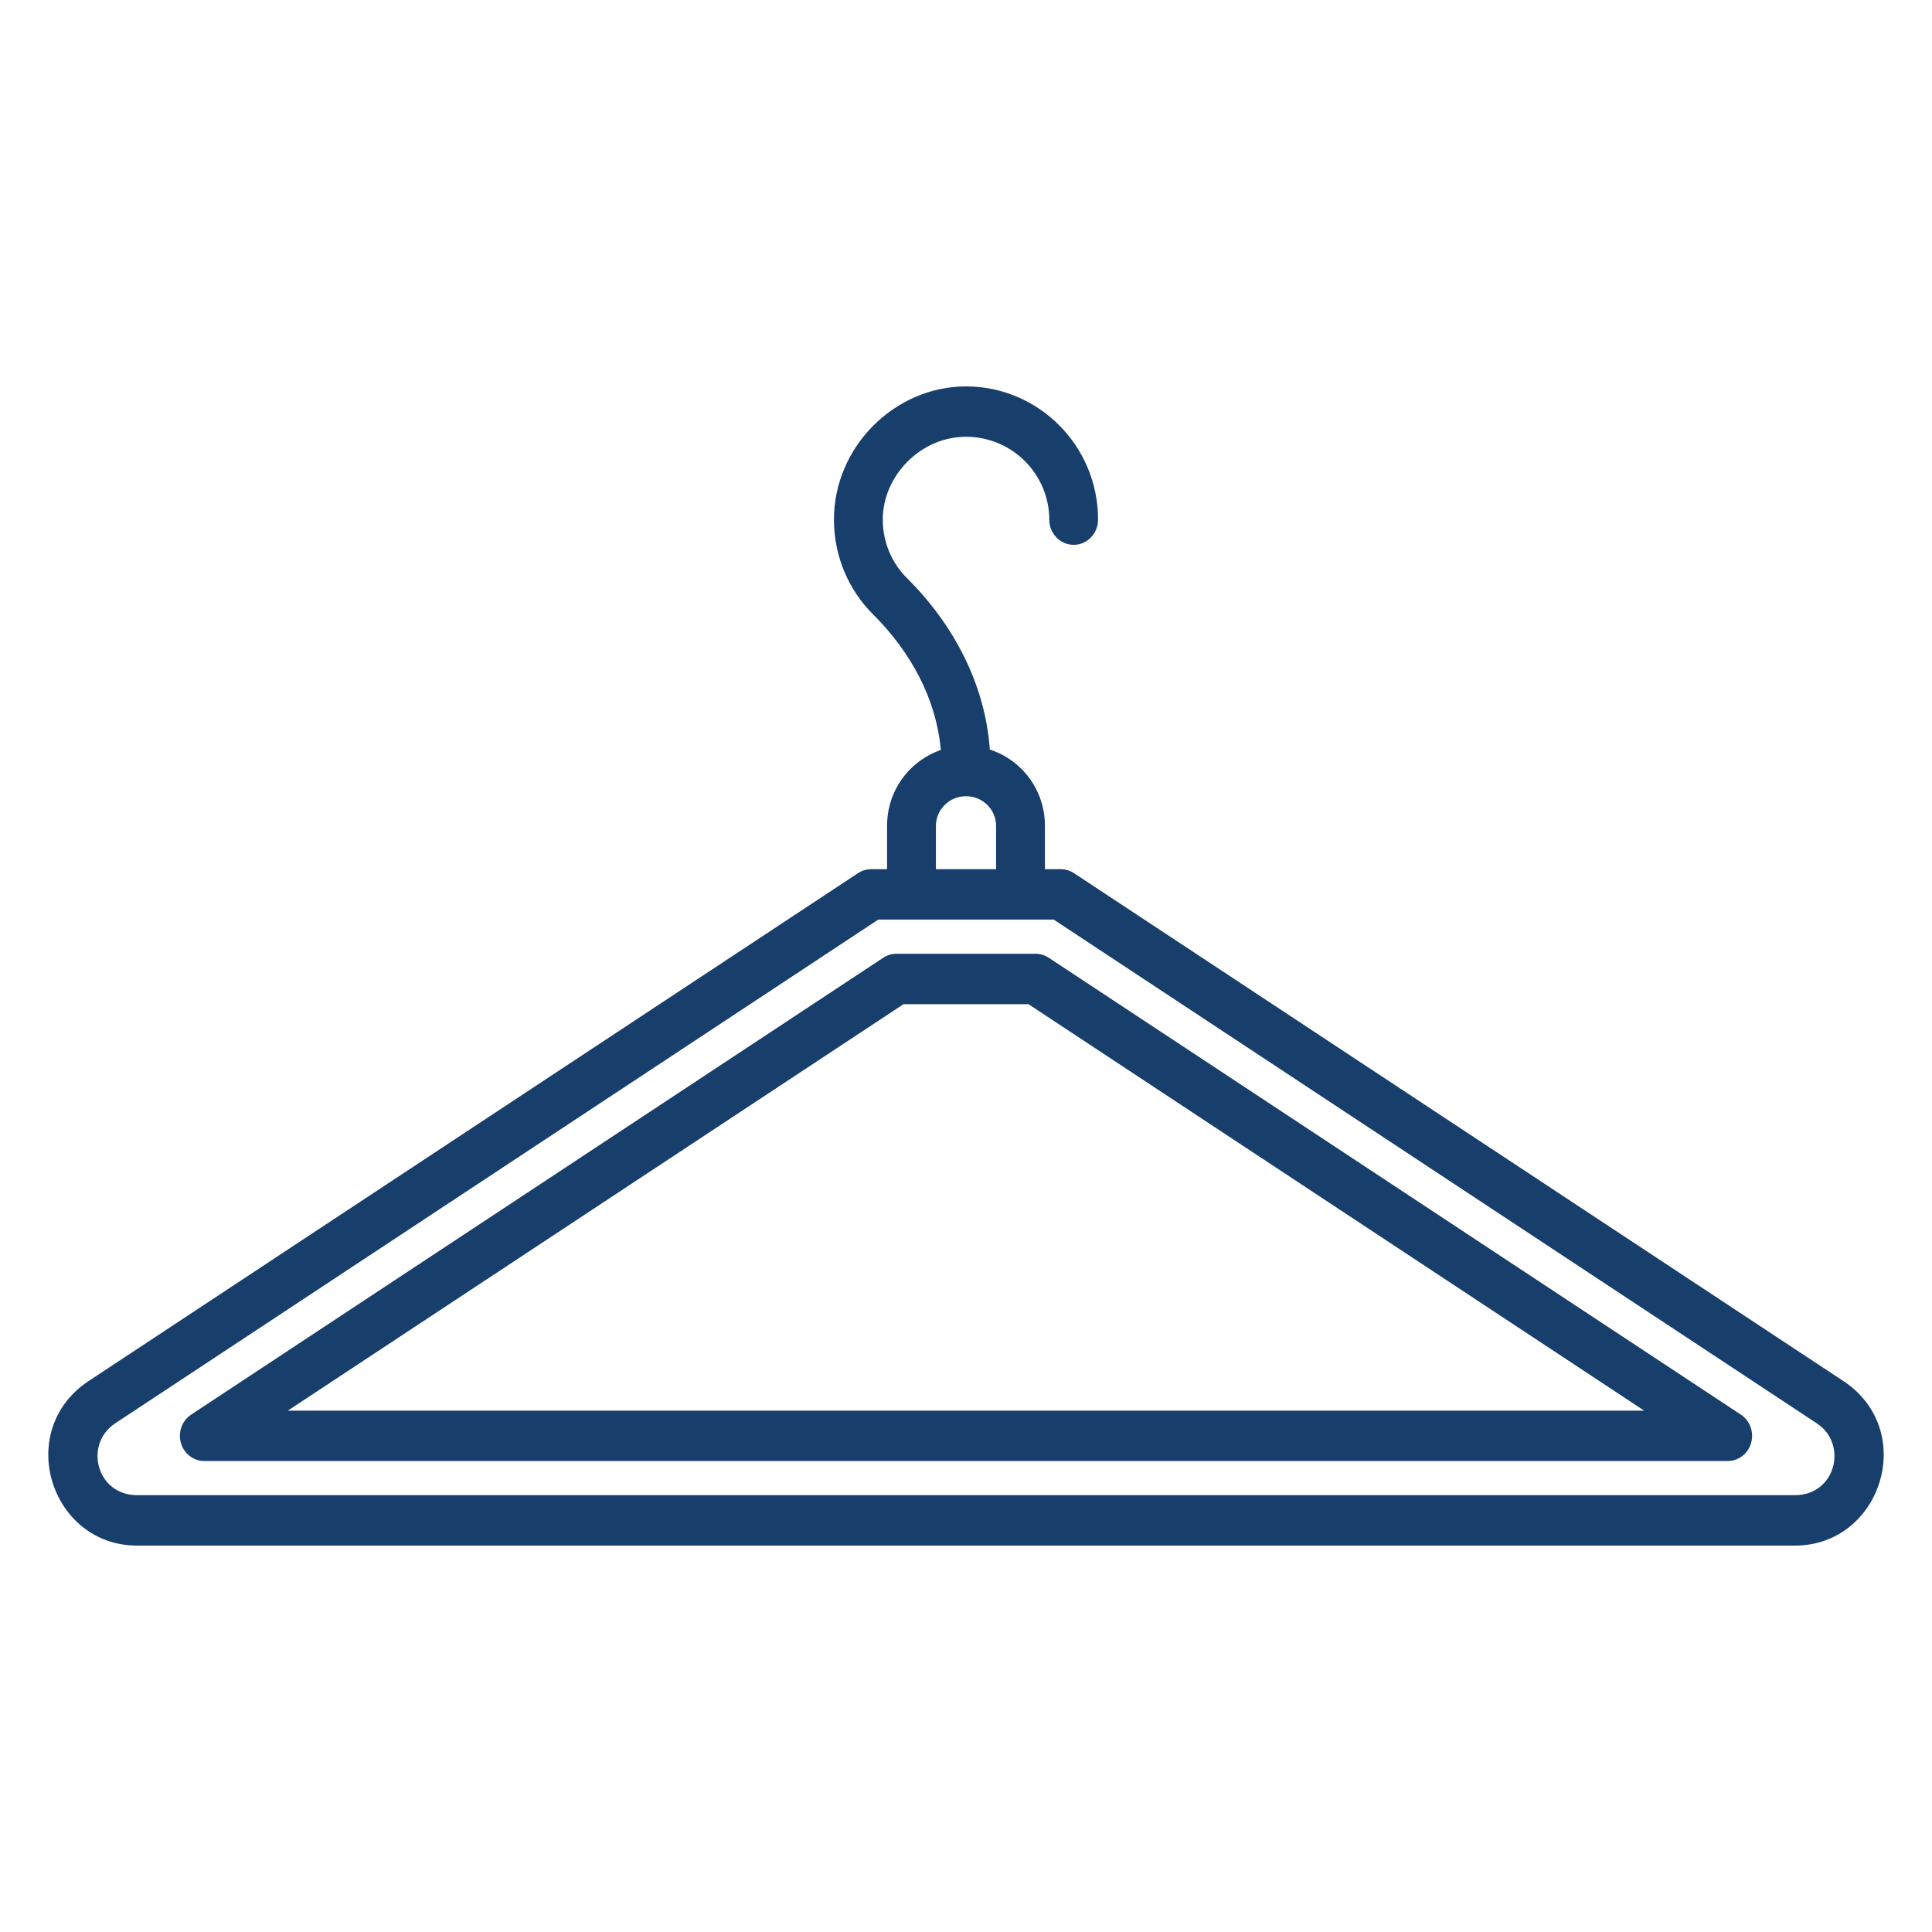 <svg width="40" height="40" viewBox="0 0 40 40" fill="none" xmlns="http://www.w3.org/2000/svg">
<path fill-rule="evenodd" clip-rule="evenodd" d="M17.266 10.758C17.266 9.246 18.528 8 20 8C21.495 8 22.734 9.222 22.734 10.758C22.734 11.046 22.508 11.28 22.229 11.28C21.95 11.28 21.724 11.046 21.724 10.758C21.724 9.826 20.964 9.043 20 9.043C19.059 9.043 18.277 9.85 18.277 10.758C18.277 11.229 18.466 11.659 18.777 11.969L18.778 11.969C19.726 12.912 20.395 14.142 20.493 15.519C21.146 15.729 21.634 16.346 21.634 17.096V17.996H21.963C22.06 17.996 22.154 18.024 22.236 18.078L38.162 28.591L38.163 28.591C39.715 29.618 38.952 32 37.16 32H2.84C1.048 32 0.285 29.618 1.837 28.591L1.838 28.591L17.764 18.078C17.846 18.024 17.94 17.996 18.037 17.996H18.366V17.096C18.366 16.36 18.837 15.747 19.479 15.528C19.386 14.482 18.868 13.508 18.076 12.72C17.576 12.223 17.266 11.525 17.266 10.758ZM18.865 19.039C18.867 19.039 18.87 19.039 18.872 19.039C18.874 19.039 18.876 19.039 18.879 19.039H21.121C21.123 19.039 21.126 19.039 21.128 19.039C21.13 19.039 21.133 19.039 21.135 19.039H21.816L37.617 29.47C37.617 29.47 37.617 29.47 37.617 29.47C38.266 29.9 38.006 30.956 37.16 30.956H2.84C1.994 30.956 1.734 29.899 2.383 29.47L18.184 19.039H18.865ZM20.623 17.996H19.377V17.096C19.377 16.774 19.642 16.485 20 16.485C20.356 16.485 20.623 16.772 20.623 17.096V17.996ZM18.707 20.79L5.959 29.206H34.041L21.293 20.79H18.707ZM18.287 19.829C18.369 19.775 18.463 19.747 18.56 19.747H21.44C21.537 19.747 21.631 19.775 21.713 19.829L36.042 29.288C36.232 29.413 36.318 29.651 36.255 29.874C36.192 30.096 35.995 30.249 35.77 30.249H4.23C4.005 30.249 3.808 30.096 3.745 29.874C3.682 29.651 3.768 29.413 3.958 29.288L18.287 19.829Z" fill="#183E6C"/>
</svg>
